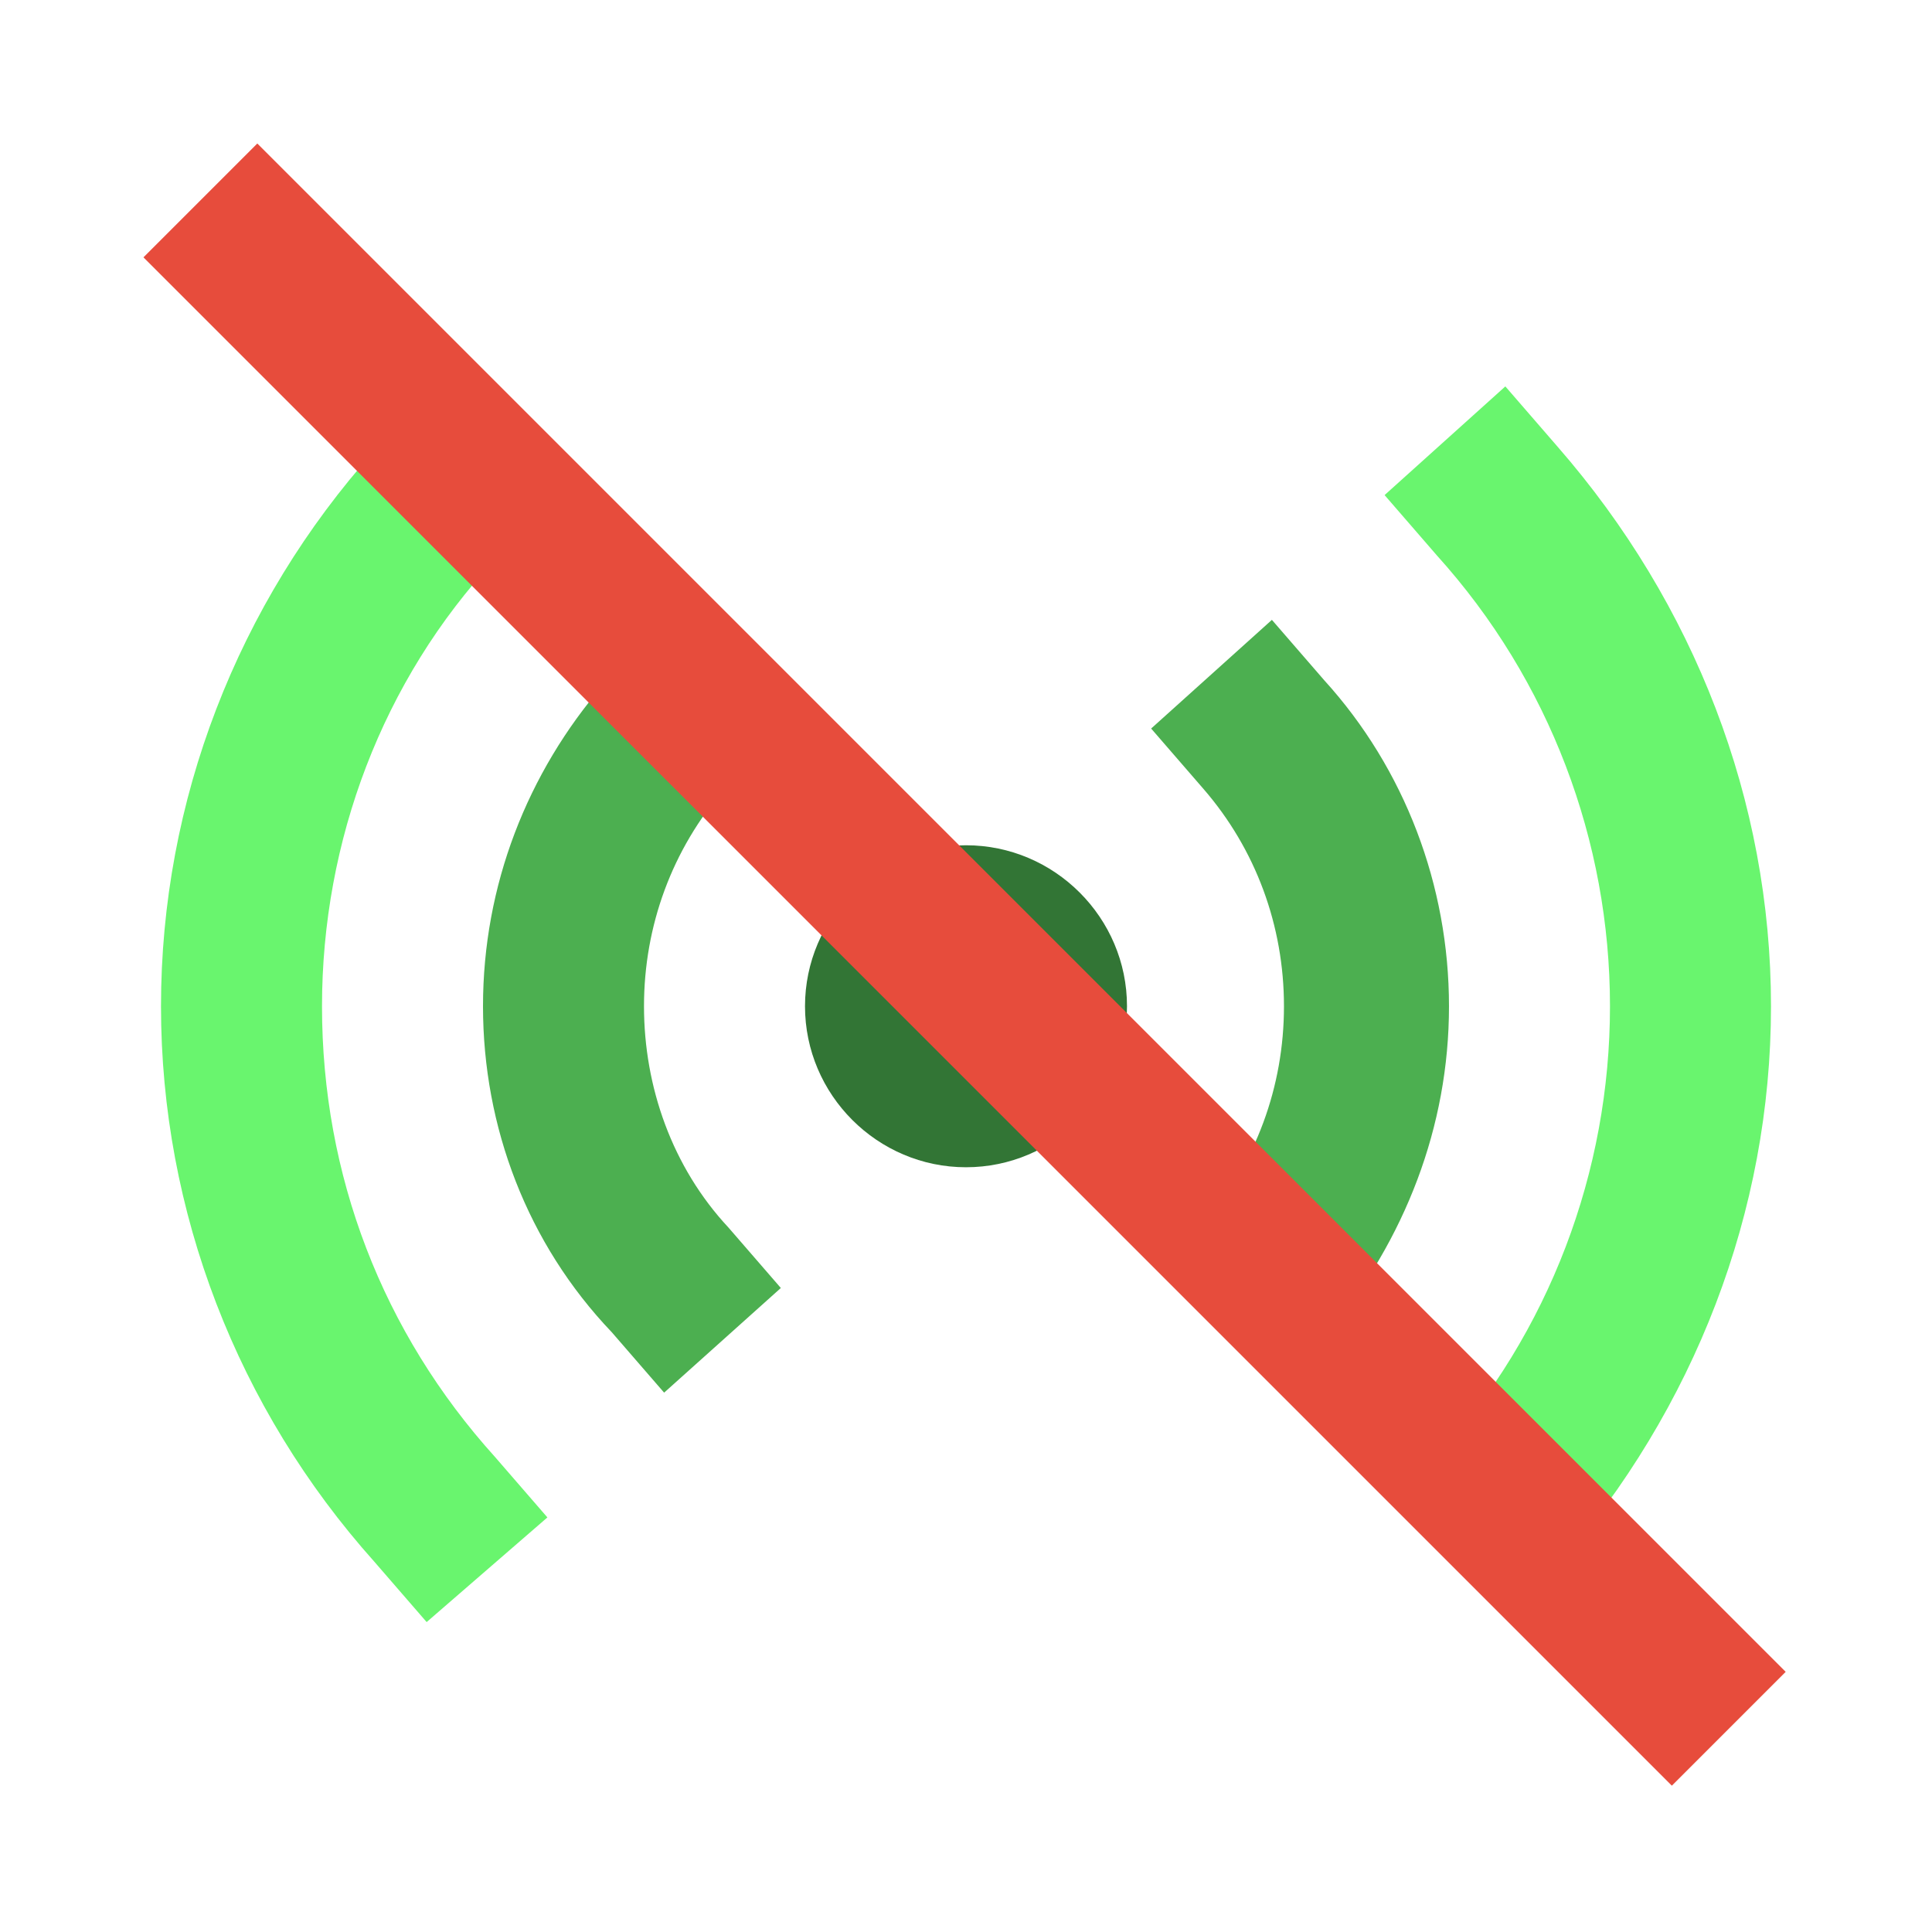 <svg version="1.1" xmlns="http://www.w3.org/2000/svg" xmlns:xlink="http://www.w3.org/1999/xlink" viewBox="0 0 172 172"><g fill="none" fill-rule="nonzero" stroke="none" stroke-width="1" stroke-linecap="butt" stroke-linejoin="miter" stroke-miterlimit="10" stroke-dasharray="" stroke-dashoffset="0" font-family="none" font-weight="none" font-size="none" text-anchor="none" style="mix-blend-mode: normal"><path d="M0,172v-172h172v172z" fill="none"></path><g><path d="M86,103.917c-7.883,0 -14.333,-6.45 -14.333,-14.333c0,-7.883 6.45,-14.333 14.333,-14.333c7.883,0 14.333,6.45 14.333,14.333c0,7.883 -6.45,14.333 -14.333,14.333z" fill="#327535"></path><path d="M113.95,123.267l-10.392,-10.033l3.583,-4.3c4.658,-5.375 7.167,-12.183 7.167,-19.35c0,-7.167 -2.508,-13.975 -7.167,-19.35l-4.658,-5.375l10.75,-9.675l4.658,5.375c7.167,7.883 11.108,18.275 11.108,29.025c0,10.75 -3.942,20.783 -10.75,29.025zM59.125,123.983l-4.658,-5.375c-7.525,-7.883 -11.467,-18.275 -11.467,-29.025c0,-10.75 3.942,-20.783 10.75,-28.667l4.658,-5.375l10.75,9.317l-4.658,5.375c-4.658,5.375 -7.167,12.183 -7.167,19.35c0,7.167 2.508,14.333 7.525,19.708l4.658,5.375z" fill="#4caf50"></path><path d="M134.733,143.692l-10.392,-10.033l3.583,-3.942c10.033,-11.108 15.408,-25.442 15.408,-40.133c0,-14.692 -5.375,-29.025 -15.408,-40.133l-4.658,-5.375l10.75,-9.675l4.658,5.375c12.183,13.975 18.992,31.533 18.992,49.808c0,18.275 -6.808,35.833 -18.992,49.808zM37.983,144.408l-4.658,-5.375c-12.183,-13.617 -18.992,-31.175 -18.992,-49.45c0,-18.275 6.808,-35.833 18.992,-49.45l4.658,-5.375l10.75,9.675l-4.658,5.375c-10.033,10.75 -15.408,25.083 -15.408,39.775c0,15.05 5.375,29.025 15.408,40.133l4.658,5.375z" fill="#69f56e"></path><path d="M12.772,22.91l10.135,-10.135l136.067,136.063l-10.135,10.135z" fill="#e74c3c"></path></g></g></svg>